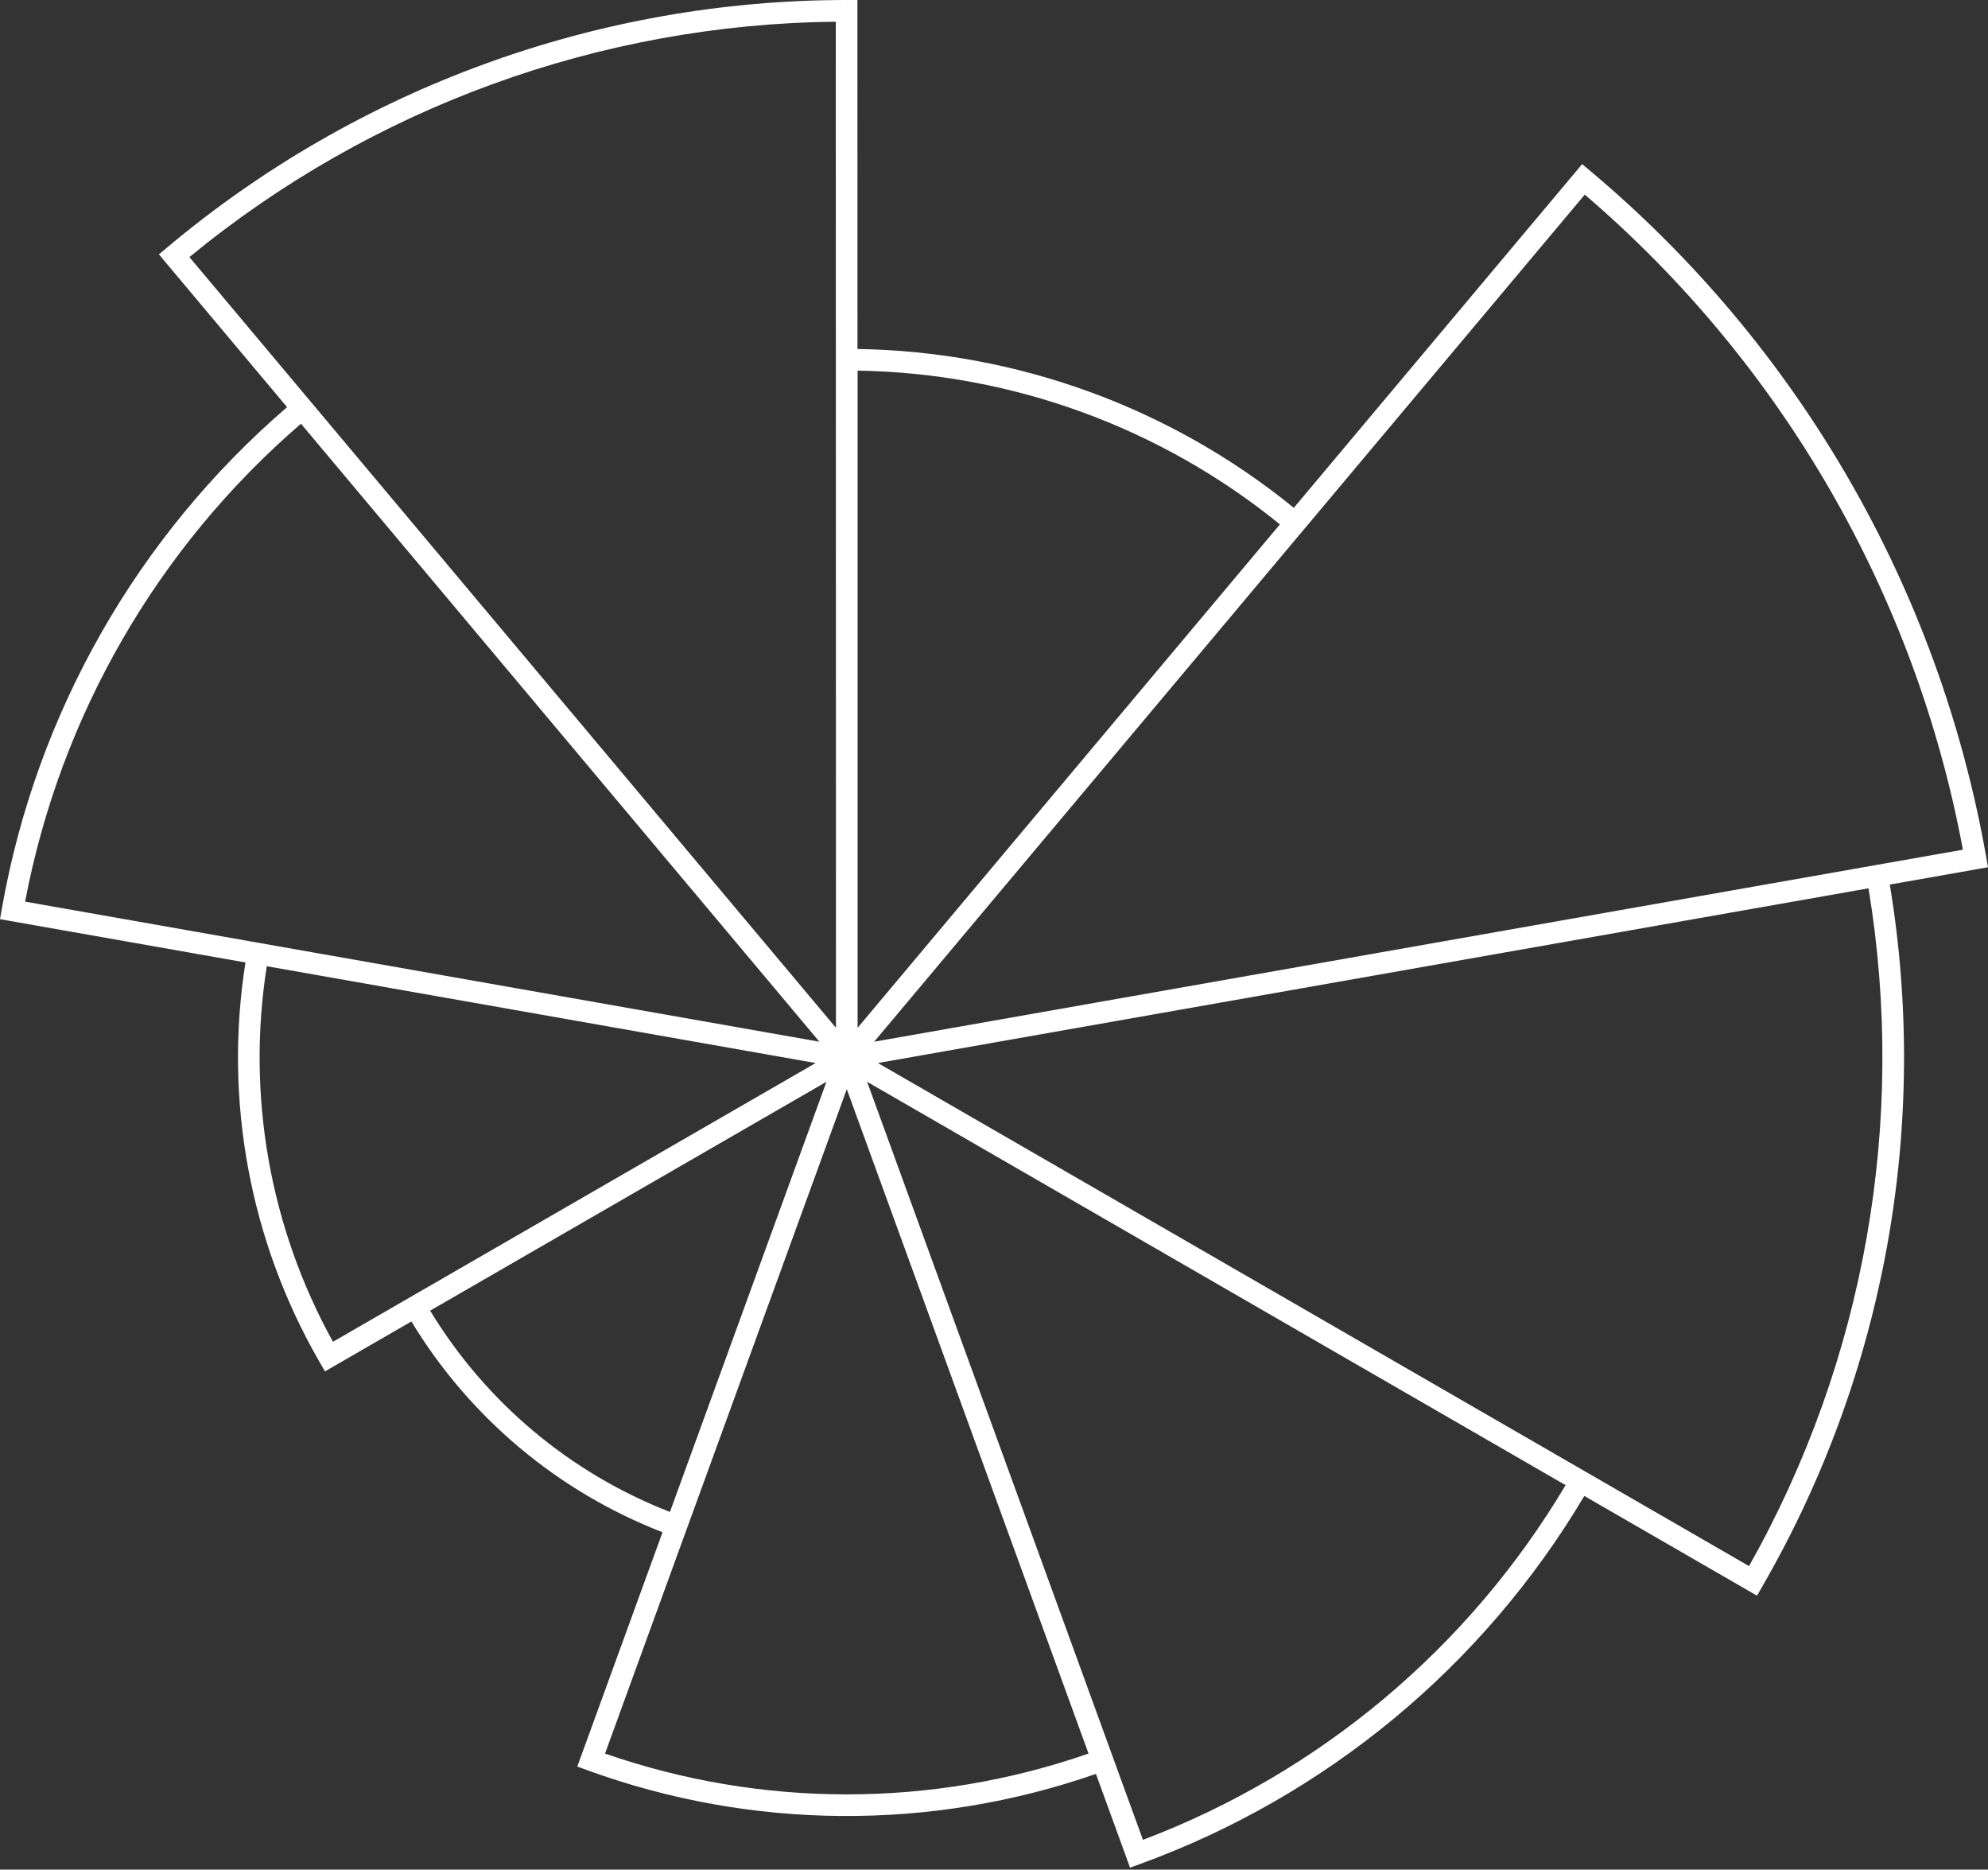 <svg width="184" height="173" viewBox="0 0 184 173" fill="none" xmlns="http://www.w3.org/2000/svg">
<rect x="0" y="0" width="184" height="173" fill="#333333" stroke="none"/>
<path fill-rule="evenodd" clip-rule="evenodd" d="M79.359 1.001L79.359 0L78.358 0C55.358 0.004 33.094 8.11 15.475 22.894L14.708 23.537L15.351 24.304L26.57 37.674C12.69 49.622 3.358 66.01 0.174 84.067L0 85.052L0.986 85.226L22.719 89.058C20.706 101.793 23.12 114.846 29.577 126.029L30.078 126.896L30.944 126.395L38.076 122.278C43.461 131.165 51.634 138.023 61.321 141.783L53.773 162.523L53.43 163.463L54.371 163.806C69.562 169.335 86.186 169.447 101.435 164.141L104.25 171.876L104.592 172.816L105.533 172.474C122.762 166.203 137.28 154.167 146.637 138.422L161.752 147.149L162.619 147.65L163.119 146.783C174.455 127.148 178.617 104.196 174.911 81.85L183.015 80.421L184.001 80.247L183.827 79.261C179.455 54.469 166.488 32.01 147.203 15.828L146.437 15.184L145.793 15.951L119.75 46.988C108.322 37.692 94.094 32.515 79.364 32.292L79.359 1.001ZM79.375 95.105L79.375 92.166V34.294C93.631 34.519 107.399 39.53 118.463 48.522L79.375 95.105ZM77.373 92.173L77.357 2.007C55.517 2.239 34.409 9.924 17.531 23.788L77.373 95.105V92.173ZM62.006 139.902L76.493 100.098L39.81 121.277C44.959 129.756 52.761 136.303 62.006 139.902ZM55.998 162.26L63.198 142.478L63.199 142.478L63.541 141.538L78.375 100.784L100.75 162.26C86.258 167.295 70.49 167.295 55.998 162.26ZM103.318 163.464L103.319 163.463L102.977 162.523L80.256 100.098L144.903 137.422C135.952 152.472 122.162 164.043 105.786 170.244L103.318 163.464ZM80.908 96.392L173.583 80.051L174.569 79.877L181.677 78.624C177.282 55.014 164.93 33.62 146.68 18.008L121.289 48.269L120.645 49.035L80.908 96.392ZM81.256 98.363L161.882 144.913C172.607 125.879 176.509 103.751 172.94 82.197L81.256 98.363ZM30.818 124.157C24.967 113.578 22.811 101.348 24.691 89.406L75.493 98.364L30.818 124.157ZM2.325 83.43L75.84 96.392L27.857 39.208C14.589 50.636 5.588 66.226 2.325 83.43Z" fill="white"/>
</svg>
